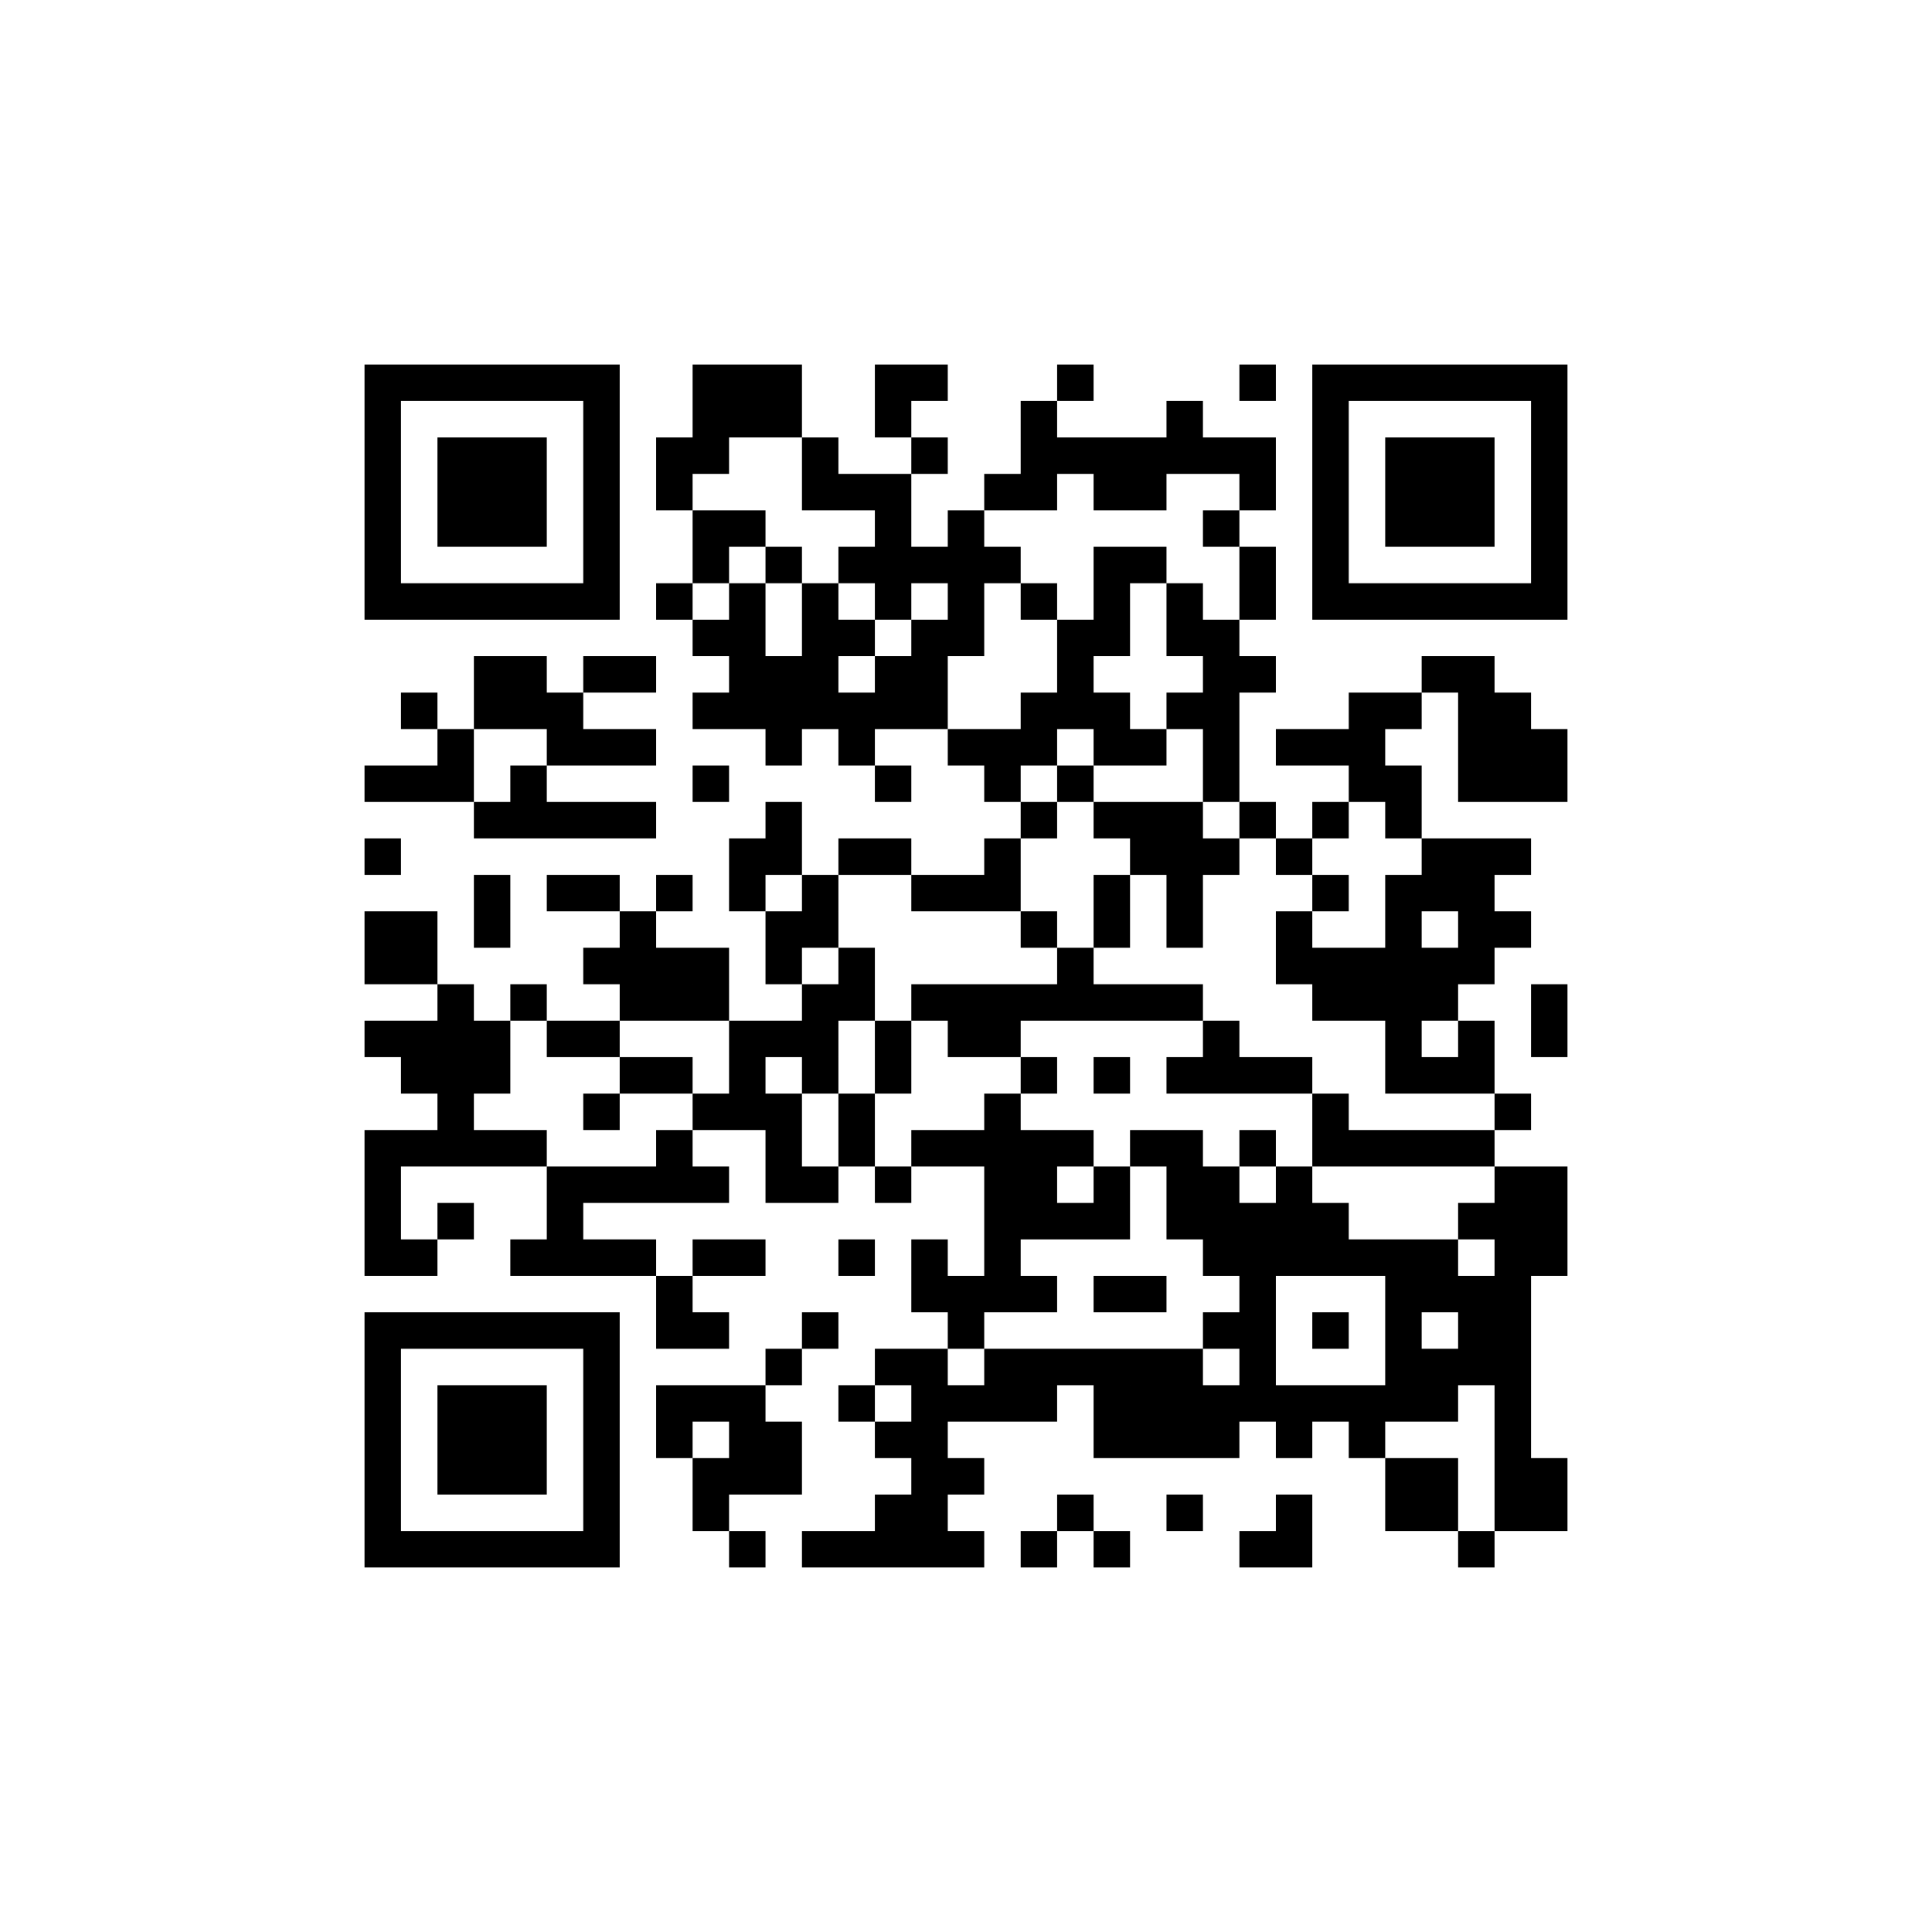 <svg xmlns="http://www.w3.org/2000/svg" width="53" height="53" viewBox="0 0 53 53"><rect width="53" height="53" fill="#ffffff"/><g transform="translate(10, 10)"><path d="       M 7 0 l 1 0 0 1 -1 0 Z M 8 0 l 1 0 0 1 -1 0 Z    M 12 0 l 1 0 0 1 -1 0 Z M 13 0 l 1 0 0 1 -1 0 Z   M 16 0 l 1 0 0 1 -1 0 Z M 17 0 l 1 0 0 1 -1 0 Z M 18 0 l 1 0 0 1 -1 0 Z  M 20 0 l 1 0 0 1 -1 0 Z M 21 0 l 1 0 0 1 -1 0 Z M 22 0 l 1 0 0 1 -1 0 Z M 23 0 l 1 0 0 1 -1 0 Z  M 25 0 l 1 0 0 1 -1 0 Z         M 1 1 l 1 0 0 1 -1 0 Z M 2 1 l 1 0 0 1 -1 0 Z M 3 1 l 1 0 0 1 -1 0 Z M 4 1 l 1 0 0 1 -1 0 Z M 5 1 l 1 0 0 1 -1 0 Z  M 7 1 l 1 0 0 1 -1 0 Z M 8 1 l 1 0 0 1 -1 0 Z    M 12 1 l 1 0 0 1 -1 0 Z M 13 1 l 1 0 0 1 -1 0 Z  M 15 1 l 1 0 0 1 -1 0 Z M 16 1 l 1 0 0 1 -1 0 Z M 17 1 l 1 0 0 1 -1 0 Z  M 19 1 l 1 0 0 1 -1 0 Z M 20 1 l 1 0 0 1 -1 0 Z M 21 1 l 1 0 0 1 -1 0 Z  M 23 1 l 1 0 0 1 -1 0 Z M 24 1 l 1 0 0 1 -1 0 Z M 25 1 l 1 0 0 1 -1 0 Z  M 27 1 l 1 0 0 1 -1 0 Z M 28 1 l 1 0 0 1 -1 0 Z M 29 1 l 1 0 0 1 -1 0 Z M 30 1 l 1 0 0 1 -1 0 Z M 31 1 l 1 0 0 1 -1 0 Z   M 1 2 l 1 0 0 1 -1 0 Z    M 5 2 l 1 0 0 1 -1 0 Z  M 7 2 l 1 0 0 1 -1 0 Z   M 10 2 l 1 0 0 1 -1 0 Z M 11 2 l 1 0 0 1 -1 0 Z  M 13 2 l 1 0 0 1 -1 0 Z M 14 2 l 1 0 0 1 -1 0 Z  M 16 2 l 1 0 0 1 -1 0 Z M 17 2 l 1 0 0 1 -1 0 Z        M 25 2 l 1 0 0 1 -1 0 Z  M 27 2 l 1 0 0 1 -1 0 Z    M 31 2 l 1 0 0 1 -1 0 Z   M 1 3 l 1 0 0 1 -1 0 Z    M 5 3 l 1 0 0 1 -1 0 Z  M 7 3 l 1 0 0 1 -1 0 Z  M 9 3 l 1 0 0 1 -1 0 Z M 10 3 l 1 0 0 1 -1 0 Z M 11 3 l 1 0 0 1 -1 0 Z    M 15 3 l 1 0 0 1 -1 0 Z M 16 3 l 1 0 0 1 -1 0 Z   M 19 3 l 1 0 0 1 -1 0 Z   M 22 3 l 1 0 0 1 -1 0 Z M 23 3 l 1 0 0 1 -1 0 Z  M 25 3 l 1 0 0 1 -1 0 Z  M 27 3 l 1 0 0 1 -1 0 Z    M 31 3 l 1 0 0 1 -1 0 Z   M 1 4 l 1 0 0 1 -1 0 Z    M 5 4 l 1 0 0 1 -1 0 Z  M 7 4 l 1 0 0 1 -1 0 Z M 8 4 l 1 0 0 1 -1 0 Z   M 11 4 l 1 0 0 1 -1 0 Z M 12 4 l 1 0 0 1 -1 0 Z M 13 4 l 1 0 0 1 -1 0 Z  M 15 4 l 1 0 0 1 -1 0 Z  M 17 4 l 1 0 0 1 -1 0 Z M 18 4 l 1 0 0 1 -1 0 Z M 19 4 l 1 0 0 1 -1 0 Z M 20 4 l 1 0 0 1 -1 0 Z M 21 4 l 1 0 0 1 -1 0 Z M 22 4 l 1 0 0 1 -1 0 Z  M 24 4 l 1 0 0 1 -1 0 Z M 25 4 l 1 0 0 1 -1 0 Z  M 27 4 l 1 0 0 1 -1 0 Z    M 31 4 l 1 0 0 1 -1 0 Z   M 1 5 l 1 0 0 1 -1 0 Z M 2 5 l 1 0 0 1 -1 0 Z M 3 5 l 1 0 0 1 -1 0 Z M 4 5 l 1 0 0 1 -1 0 Z M 5 5 l 1 0 0 1 -1 0 Z  M 7 5 l 1 0 0 1 -1 0 Z M 8 5 l 1 0 0 1 -1 0 Z  M 10 5 l 1 0 0 1 -1 0 Z  M 12 5 l 1 0 0 1 -1 0 Z      M 18 5 l 1 0 0 1 -1 0 Z M 19 5 l 1 0 0 1 -1 0 Z   M 22 5 l 1 0 0 1 -1 0 Z M 23 5 l 1 0 0 1 -1 0 Z  M 25 5 l 1 0 0 1 -1 0 Z  M 27 5 l 1 0 0 1 -1 0 Z M 28 5 l 1 0 0 1 -1 0 Z M 29 5 l 1 0 0 1 -1 0 Z M 30 5 l 1 0 0 1 -1 0 Z M 31 5 l 1 0 0 1 -1 0 Z         M 7 6 l 1 0 0 1 -1 0 Z  M 9 6 l 1 0 0 1 -1 0 Z  M 11 6 l 1 0 0 1 -1 0 Z  M 13 6 l 1 0 0 1 -1 0 Z  M 15 6 l 1 0 0 1 -1 0 Z  M 17 6 l 1 0 0 1 -1 0 Z  M 19 6 l 1 0 0 1 -1 0 Z  M 21 6 l 1 0 0 1 -1 0 Z  M 23 6 l 1 0 0 1 -1 0 Z  M 25 6 l 1 0 0 1 -1 0 Z        M 0 7 l 1 0 0 1 -1 0 Z M 1 7 l 1 0 0 1 -1 0 Z M 2 7 l 1 0 0 1 -1 0 Z M 3 7 l 1 0 0 1 -1 0 Z M 4 7 l 1 0 0 1 -1 0 Z M 5 7 l 1 0 0 1 -1 0 Z M 6 7 l 1 0 0 1 -1 0 Z M 7 7 l 1 0 0 1 -1 0 Z M 8 7 l 1 0 0 1 -1 0 Z   M 11 7 l 1 0 0 1 -1 0 Z   M 14 7 l 1 0 0 1 -1 0 Z   M 17 7 l 1 0 0 1 -1 0 Z M 18 7 l 1 0 0 1 -1 0 Z   M 21 7 l 1 0 0 1 -1 0 Z   M 24 7 l 1 0 0 1 -1 0 Z M 25 7 l 1 0 0 1 -1 0 Z M 26 7 l 1 0 0 1 -1 0 Z M 27 7 l 1 0 0 1 -1 0 Z M 28 7 l 1 0 0 1 -1 0 Z M 29 7 l 1 0 0 1 -1 0 Z M 30 7 l 1 0 0 1 -1 0 Z M 31 7 l 1 0 0 1 -1 0 Z M 32 7 l 1 0 0 1 -1 0 Z M 0 8 l 1 0 0 1 -1 0 Z M 1 8 l 1 0 0 1 -1 0 Z M 2 8 l 1 0 0 1 -1 0 Z   M 5 8 l 1 0 0 1 -1 0 Z   M 8 8 l 1 0 0 1 -1 0 Z M 9 8 l 1 0 0 1 -1 0 Z    M 13 8 l 1 0 0 1 -1 0 Z   M 16 8 l 1 0 0 1 -1 0 Z M 17 8 l 1 0 0 1 -1 0 Z M 18 8 l 1 0 0 1 -1 0 Z  M 20 8 l 1 0 0 1 -1 0 Z M 21 8 l 1 0 0 1 -1 0 Z M 22 8 l 1 0 0 1 -1 0 Z   M 25 8 l 1 0 0 1 -1 0 Z M 26 8 l 1 0 0 1 -1 0 Z M 27 8 l 1 0 0 1 -1 0 Z M 28 8 l 1 0 0 1 -1 0 Z   M 31 8 l 1 0 0 1 -1 0 Z M 32 8 l 1 0 0 1 -1 0 Z M 0 9 l 1 0 0 1 -1 0 Z  M 2 9 l 1 0 0 1 -1 0 Z    M 6 9 l 1 0 0 1 -1 0 Z M 7 9 l 1 0 0 1 -1 0 Z M 8 9 l 1 0 0 1 -1 0 Z        M 16 9 l 1 0 0 1 -1 0 Z M 17 9 l 1 0 0 1 -1 0 Z    M 21 9 l 1 0 0 1 -1 0 Z   M 24 9 l 1 0 0 1 -1 0 Z M 25 9 l 1 0 0 1 -1 0 Z M 26 9 l 1 0 0 1 -1 0 Z   M 29 9 l 1 0 0 1 -1 0 Z   M 32 9 l 1 0 0 1 -1 0 Z M 0 10 l 1 0 0 1 -1 0 Z M 1 10 l 1 0 0 1 -1 0 Z  M 3 10 l 1 0 0 1 -1 0 Z M 4 10 l 1 0 0 1 -1 0 Z    M 8 10 l 1 0 0 1 -1 0 Z M 9 10 l 1 0 0 1 -1 0 Z M 10 10 l 1 0 0 1 -1 0 Z  M 12 10 l 1 0 0 1 -1 0 Z  M 14 10 l 1 0 0 1 -1 0 Z M 15 10 l 1 0 0 1 -1 0 Z    M 19 10 l 1 0 0 1 -1 0 Z   M 22 10 l 1 0 0 1 -1 0 Z  M 24 10 l 1 0 0 1 -1 0 Z    M 28 10 l 1 0 0 1 -1 0 Z M 29 10 l 1 0 0 1 -1 0 Z       M 3 11 l 1 0 0 1 -1 0 Z  M 5 11 l 1 0 0 1 -1 0 Z M 6 11 l 1 0 0 1 -1 0 Z M 7 11 l 1 0 0 1 -1 0 Z M 8 11 l 1 0 0 1 -1 0 Z  M 10 11 l 1 0 0 1 -1 0 Z M 11 11 l 1 0 0 1 -1 0 Z M 12 11 l 1 0 0 1 -1 0 Z M 13 11 l 1 0 0 1 -1 0 Z  M 15 11 l 1 0 0 1 -1 0 Z M 16 11 l 1 0 0 1 -1 0 Z  M 18 11 l 1 0 0 1 -1 0 Z  M 20 11 l 1 0 0 1 -1 0 Z M 21 11 l 1 0 0 1 -1 0 Z M 22 11 l 1 0 0 1 -1 0 Z  M 24 11 l 1 0 0 1 -1 0 Z M 25 11 l 1 0 0 1 -1 0 Z M 26 11 l 1 0 0 1 -1 0 Z   M 29 11 l 1 0 0 1 -1 0 Z    M 0 12 l 1 0 0 1 -1 0 Z M 1 12 l 1 0 0 1 -1 0 Z M 2 12 l 1 0 0 1 -1 0 Z      M 8 12 l 1 0 0 1 -1 0 Z M 9 12 l 1 0 0 1 -1 0 Z M 10 12 l 1 0 0 1 -1 0 Z  M 12 12 l 1 0 0 1 -1 0 Z M 13 12 l 1 0 0 1 -1 0 Z M 14 12 l 1 0 0 1 -1 0 Z M 15 12 l 1 0 0 1 -1 0 Z M 16 12 l 1 0 0 1 -1 0 Z M 17 12 l 1 0 0 1 -1 0 Z  M 19 12 l 1 0 0 1 -1 0 Z    M 23 12 l 1 0 0 1 -1 0 Z  M 25 12 l 1 0 0 1 -1 0 Z  M 27 12 l 1 0 0 1 -1 0 Z  M 29 12 l 1 0 0 1 -1 0 Z M 30 12 l 1 0 0 1 -1 0 Z M 31 12 l 1 0 0 1 -1 0 Z M 32 12 l 1 0 0 1 -1 0 Z  M 1 13 l 1 0 0 1 -1 0 Z M 2 13 l 1 0 0 1 -1 0 Z M 3 13 l 1 0 0 1 -1 0 Z M 4 13 l 1 0 0 1 -1 0 Z M 5 13 l 1 0 0 1 -1 0 Z M 6 13 l 1 0 0 1 -1 0 Z M 7 13 l 1 0 0 1 -1 0 Z M 8 13 l 1 0 0 1 -1 0 Z M 9 13 l 1 0 0 1 -1 0 Z   M 12 13 l 1 0 0 1 -1 0 Z   M 15 13 l 1 0 0 1 -1 0 Z M 16 13 l 1 0 0 1 -1 0 Z  M 18 13 l 1 0 0 1 -1 0 Z M 19 13 l 1 0 0 1 -1 0 Z M 20 13 l 1 0 0 1 -1 0 Z    M 24 13 l 1 0 0 1 -1 0 Z  M 26 13 l 1 0 0 1 -1 0 Z M 27 13 l 1 0 0 1 -1 0 Z M 28 13 l 1 0 0 1 -1 0 Z    M 32 13 l 1 0 0 1 -1 0 Z M 0 14 l 1 0 0 1 -1 0 Z M 1 14 l 1 0 0 1 -1 0 Z M 2 14 l 1 0 0 1 -1 0 Z  M 4 14 l 1 0 0 1 -1 0 Z   M 7 14 l 1 0 0 1 -1 0 Z  M 9 14 l 1 0 0 1 -1 0 Z  M 11 14 l 1 0 0 1 -1 0 Z  M 13 14 l 1 0 0 1 -1 0 Z M 14 14 l 1 0 0 1 -1 0 Z    M 18 14 l 1 0 0 1 -1 0 Z M 19 14 l 1 0 0 1 -1 0 Z  M 21 14 l 1 0 0 1 -1 0 Z  M 23 14 l 1 0 0 1 -1 0 Z M 24 14 l 1 0 0 1 -1 0 Z M 25 14 l 1 0 0 1 -1 0 Z  M 27 14 l 1 0 0 1 -1 0 Z    M 31 14 l 1 0 0 1 -1 0 Z M 32 14 l 1 0 0 1 -1 0 Z   M 2 15 l 1 0 0 1 -1 0 Z  M 4 15 l 1 0 0 1 -1 0 Z M 5 15 l 1 0 0 1 -1 0 Z M 6 15 l 1 0 0 1 -1 0 Z  M 8 15 l 1 0 0 1 -1 0 Z M 9 15 l 1 0 0 1 -1 0 Z M 10 15 l 1 0 0 1 -1 0 Z   M 13 15 l 1 0 0 1 -1 0 Z M 14 15 l 1 0 0 1 -1 0 Z M 15 15 l 1 0 0 1 -1 0 Z M 16 15 l 1 0 0 1 -1 0 Z M 17 15 l 1 0 0 1 -1 0 Z  M 19 15 l 1 0 0 1 -1 0 Z  M 21 15 l 1 0 0 1 -1 0 Z  M 23 15 l 1 0 0 1 -1 0 Z M 24 15 l 1 0 0 1 -1 0 Z  M 26 15 l 1 0 0 1 -1 0 Z M 27 15 l 1 0 0 1 -1 0 Z  M 29 15 l 1 0 0 1 -1 0 Z   M 32 15 l 1 0 0 1 -1 0 Z   M 2 16 l 1 0 0 1 -1 0 Z M 3 16 l 1 0 0 1 -1 0 Z M 4 16 l 1 0 0 1 -1 0 Z M 5 16 l 1 0 0 1 -1 0 Z     M 10 16 l 1 0 0 1 -1 0 Z  M 12 16 l 1 0 0 1 -1 0 Z  M 14 16 l 1 0 0 1 -1 0 Z M 15 16 l 1 0 0 1 -1 0 Z M 16 16 l 1 0 0 1 -1 0 Z M 17 16 l 1 0 0 1 -1 0 Z M 18 16 l 1 0 0 1 -1 0 Z  M 20 16 l 1 0 0 1 -1 0 Z M 21 16 l 1 0 0 1 -1 0 Z M 22 16 l 1 0 0 1 -1 0 Z M 23 16 l 1 0 0 1 -1 0 Z M 24 16 l 1 0 0 1 -1 0 Z       M 31 16 l 1 0 0 1 -1 0 Z M 32 16 l 1 0 0 1 -1 0 Z M 0 17 l 1 0 0 1 -1 0 Z M 1 17 l 1 0 0 1 -1 0 Z  M 3 17 l 1 0 0 1 -1 0 Z  M 5 17 l 1 0 0 1 -1 0 Z M 6 17 l 1 0 0 1 -1 0 Z    M 10 17 l 1 0 0 1 -1 0 Z M 11 17 l 1 0 0 1 -1 0 Z   M 14 17 l 1 0 0 1 -1 0 Z         M 23 17 l 1 0 0 1 -1 0 Z M 24 17 l 1 0 0 1 -1 0 Z M 25 17 l 1 0 0 1 -1 0 Z     M 30 17 l 1 0 0 1 -1 0 Z M 31 17 l 1 0 0 1 -1 0 Z      M 4 18 l 1 0 0 1 -1 0 Z   M 7 18 l 1 0 0 1 -1 0 Z M 8 18 l 1 0 0 1 -1 0 Z M 9 18 l 1 0 0 1 -1 0 Z    M 13 18 l 1 0 0 1 -1 0 Z  M 15 18 l 1 0 0 1 -1 0 Z   M 18 18 l 1 0 0 1 -1 0 Z M 19 18 l 1 0 0 1 -1 0 Z M 20 18 l 1 0 0 1 -1 0 Z M 21 18 l 1 0 0 1 -1 0 Z M 22 18 l 1 0 0 1 -1 0 Z  M 24 18 l 1 0 0 1 -1 0 Z M 25 18 l 1 0 0 1 -1 0 Z M 26 18 l 1 0 0 1 -1 0 Z M 27 18 l 1 0 0 1 -1 0 Z  M 29 18 l 1 0 0 1 -1 0 Z  M 31 18 l 1 0 0 1 -1 0 Z  M 0 19 l 1 0 0 1 -1 0 Z    M 4 19 l 1 0 0 1 -1 0 Z M 5 19 l 1 0 0 1 -1 0 Z M 6 19 l 1 0 0 1 -1 0 Z   M 9 19 l 1 0 0 1 -1 0 Z  M 11 19 l 1 0 0 1 -1 0 Z  M 13 19 l 1 0 0 1 -1 0 Z  M 15 19 l 1 0 0 1 -1 0 Z M 16 19 l 1 0 0 1 -1 0 Z M 17 19 l 1 0 0 1 -1 0 Z  M 19 19 l 1 0 0 1 -1 0 Z  M 21 19 l 1 0 0 1 -1 0 Z     M 26 19 l 1 0 0 1 -1 0 Z M 27 19 l 1 0 0 1 -1 0 Z    M 31 19 l 1 0 0 1 -1 0 Z M 32 19 l 1 0 0 1 -1 0 Z M 0 20 l 1 0 0 1 -1 0 Z M 1 20 l 1 0 0 1 -1 0 Z  M 3 20 l 1 0 0 1 -1 0 Z M 4 20 l 1 0 0 1 -1 0 Z M 5 20 l 1 0 0 1 -1 0 Z  M 7 20 l 1 0 0 1 -1 0 Z M 8 20 l 1 0 0 1 -1 0 Z    M 12 20 l 1 0 0 1 -1 0 Z  M 14 20 l 1 0 0 1 -1 0 Z M 15 20 l 1 0 0 1 -1 0 Z M 16 20 l 1 0 0 1 -1 0 Z  M 18 20 l 1 0 0 1 -1 0 Z M 19 20 l 1 0 0 1 -1 0 Z M 20 20 l 1 0 0 1 -1 0 Z M 21 20 l 1 0 0 1 -1 0 Z M 22 20 l 1 0 0 1 -1 0 Z M 23 20 l 1 0 0 1 -1 0 Z M 24 20 l 1 0 0 1 -1 0 Z M 25 20 l 1 0 0 1 -1 0 Z  M 27 20 l 1 0 0 1 -1 0 Z M 28 20 l 1 0 0 1 -1 0 Z M 29 20 l 1 0 0 1 -1 0 Z M 30 20 l 1 0 0 1 -1 0 Z  M 32 20 l 1 0 0 1 -1 0 Z      M 5 21 l 1 0 0 1 -1 0 Z M 6 21 l 1 0 0 1 -1 0 Z M 7 21 l 1 0 0 1 -1 0 Z  M 9 21 l 1 0 0 1 -1 0 Z M 10 21 l 1 0 0 1 -1 0 Z  M 12 21 l 1 0 0 1 -1 0 Z  M 14 21 l 1 0 0 1 -1 0 Z      M 20 21 l 1 0 0 1 -1 0 Z   M 23 21 l 1 0 0 1 -1 0 Z  M 25 21 l 1 0 0 1 -1 0 Z      M 31 21 l 1 0 0 1 -1 0 Z M 32 21 l 1 0 0 1 -1 0 Z  M 1 22 l 1 0 0 1 -1 0 Z M 2 22 l 1 0 0 1 -1 0 Z M 3 22 l 1 0 0 1 -1 0 Z M 4 22 l 1 0 0 1 -1 0 Z      M 10 22 l 1 0 0 1 -1 0 Z   M 13 22 l 1 0 0 1 -1 0 Z  M 15 22 l 1 0 0 1 -1 0 Z M 16 22 l 1 0 0 1 -1 0 Z   M 19 22 l 1 0 0 1 -1 0 Z  M 21 22 l 1 0 0 1 -1 0 Z   M 24 22 l 1 0 0 1 -1 0 Z  M 26 22 l 1 0 0 1 -1 0 Z M 27 22 l 1 0 0 1 -1 0 Z M 28 22 l 1 0 0 1 -1 0 Z M 29 22 l 1 0 0 1 -1 0 Z M 30 22 l 1 0 0 1 -1 0 Z    M 1 23 l 1 0 0 1 -1 0 Z  M 3 23 l 1 0 0 1 -1 0 Z M 4 23 l 1 0 0 1 -1 0 Z  M 6 23 l 1 0 0 1 -1 0 Z M 7 23 l 1 0 0 1 -1 0 Z M 8 23 l 1 0 0 1 -1 0 Z M 9 23 l 1 0 0 1 -1 0 Z M 10 23 l 1 0 0 1 -1 0 Z M 11 23 l 1 0 0 1 -1 0 Z M 12 23 l 1 0 0 1 -1 0 Z M 13 23 l 1 0 0 1 -1 0 Z M 14 23 l 1 0 0 1 -1 0 Z M 15 23 l 1 0 0 1 -1 0 Z M 16 23 l 1 0 0 1 -1 0 Z     M 21 23 l 1 0 0 1 -1 0 Z      M 27 23 l 1 0 0 1 -1 0 Z M 28 23 l 1 0 0 1 -1 0 Z M 29 23 l 1 0 0 1 -1 0 Z      M 2 24 l 1 0 0 1 -1 0 Z M 3 24 l 1 0 0 1 -1 0 Z     M 8 24 l 1 0 0 1 -1 0 Z   M 11 24 l 1 0 0 1 -1 0 Z M 12 24 l 1 0 0 1 -1 0 Z  M 14 24 l 1 0 0 1 -1 0 Z  M 16 24 l 1 0 0 1 -1 0 Z  M 18 24 l 1 0 0 1 -1 0 Z M 19 24 l 1 0 0 1 -1 0 Z M 20 24 l 1 0 0 1 -1 0 Z M 21 24 l 1 0 0 1 -1 0 Z M 22 24 l 1 0 0 1 -1 0 Z        M 30 24 l 1 0 0 1 -1 0 Z   M 0 25 l 1 0 0 1 -1 0 Z M 1 25 l 1 0 0 1 -1 0 Z M 2 25 l 1 0 0 1 -1 0 Z M 3 25 l 1 0 0 1 -1 0 Z M 4 25 l 1 0 0 1 -1 0 Z M 5 25 l 1 0 0 1 -1 0 Z M 6 25 l 1 0 0 1 -1 0 Z M 7 25 l 1 0 0 1 -1 0 Z  M 9 25 l 1 0 0 1 -1 0 Z M 10 25 l 1 0 0 1 -1 0 Z M 11 25 l 1 0 0 1 -1 0 Z M 12 25 l 1 0 0 1 -1 0 Z M 13 25 l 1 0 0 1 -1 0 Z M 14 25 l 1 0 0 1 -1 0 Z     M 19 25 l 1 0 0 1 -1 0 Z   M 22 25 l 1 0 0 1 -1 0 Z M 23 25 l 1 0 0 1 -1 0 Z  M 25 25 l 1 0 0 1 -1 0 Z M 26 25 l 1 0 0 1 -1 0 Z M 27 25 l 1 0 0 1 -1 0 Z     M 32 25 l 1 0 0 1 -1 0 Z        M 7 26 l 1 0 0 1 -1 0 Z   M 10 26 l 1 0 0 1 -1 0 Z M 11 26 l 1 0 0 1 -1 0 Z  M 13 26 l 1 0 0 1 -1 0 Z M 14 26 l 1 0 0 1 -1 0 Z M 15 26 l 1 0 0 1 -1 0 Z  M 17 26 l 1 0 0 1 -1 0 Z M 18 26 l 1 0 0 1 -1 0 Z M 19 26 l 1 0 0 1 -1 0 Z M 20 26 l 1 0 0 1 -1 0 Z M 21 26 l 1 0 0 1 -1 0 Z M 22 26 l 1 0 0 1 -1 0 Z   M 25 26 l 1 0 0 1 -1 0 Z  M 27 26 l 1 0 0 1 -1 0 Z  M 29 26 l 1 0 0 1 -1 0 Z   M 32 26 l 1 0 0 1 -1 0 Z  M 1 27 l 1 0 0 1 -1 0 Z M 2 27 l 1 0 0 1 -1 0 Z M 3 27 l 1 0 0 1 -1 0 Z M 4 27 l 1 0 0 1 -1 0 Z M 5 27 l 1 0 0 1 -1 0 Z  M 7 27 l 1 0 0 1 -1 0 Z M 8 27 l 1 0 0 1 -1 0 Z M 9 27 l 1 0 0 1 -1 0 Z M 10 27 l 1 0 0 1 -1 0 Z  M 12 27 l 1 0 0 1 -1 0 Z M 13 27 l 1 0 0 1 -1 0 Z   M 16 27 l 1 0 0 1 -1 0 Z       M 23 27 l 1 0 0 1 -1 0 Z  M 25 27 l 1 0 0 1 -1 0 Z M 26 27 l 1 0 0 1 -1 0 Z M 27 27 l 1 0 0 1 -1 0 Z     M 32 27 l 1 0 0 1 -1 0 Z  M 1 28 l 1 0 0 1 -1 0 Z    M 5 28 l 1 0 0 1 -1 0 Z  M 7 28 l 1 0 0 1 -1 0 Z    M 11 28 l 1 0 0 1 -1 0 Z M 12 28 l 1 0 0 1 -1 0 Z  M 14 28 l 1 0 0 1 -1 0 Z     M 19 28 l 1 0 0 1 -1 0 Z           M 30 28 l 1 0 0 1 -1 0 Z  M 32 28 l 1 0 0 1 -1 0 Z  M 1 29 l 1 0 0 1 -1 0 Z    M 5 29 l 1 0 0 1 -1 0 Z  M 7 29 l 1 0 0 1 -1 0 Z  M 9 29 l 1 0 0 1 -1 0 Z   M 12 29 l 1 0 0 1 -1 0 Z M 13 29 l 1 0 0 1 -1 0 Z   M 16 29 l 1 0 0 1 -1 0 Z M 17 29 l 1 0 0 1 -1 0 Z M 18 29 l 1 0 0 1 -1 0 Z M 19 29 l 1 0 0 1 -1 0 Z     M 24 29 l 1 0 0 1 -1 0 Z  M 26 29 l 1 0 0 1 -1 0 Z  M 28 29 l 1 0 0 1 -1 0 Z M 29 29 l 1 0 0 1 -1 0 Z M 30 29 l 1 0 0 1 -1 0 Z  M 32 29 l 1 0 0 1 -1 0 Z  M 1 30 l 1 0 0 1 -1 0 Z    M 5 30 l 1 0 0 1 -1 0 Z  M 7 30 l 1 0 0 1 -1 0 Z M 8 30 l 1 0 0 1 -1 0 Z    M 12 30 l 1 0 0 1 -1 0 Z M 13 30 l 1 0 0 1 -1 0 Z M 14 30 l 1 0 0 1 -1 0 Z   M 17 30 l 1 0 0 1 -1 0 Z M 18 30 l 1 0 0 1 -1 0 Z M 19 30 l 1 0 0 1 -1 0 Z M 20 30 l 1 0 0 1 -1 0 Z M 21 30 l 1 0 0 1 -1 0 Z M 22 30 l 1 0 0 1 -1 0 Z M 23 30 l 1 0 0 1 -1 0 Z M 24 30 l 1 0 0 1 -1 0 Z M 25 30 l 1 0 0 1 -1 0 Z M 26 30 l 1 0 0 1 -1 0 Z M 27 30 l 1 0 0 1 -1 0 Z   M 30 30 l 1 0 0 1 -1 0 Z    M 1 31 l 1 0 0 1 -1 0 Z M 2 31 l 1 0 0 1 -1 0 Z M 3 31 l 1 0 0 1 -1 0 Z M 4 31 l 1 0 0 1 -1 0 Z M 5 31 l 1 0 0 1 -1 0 Z  M 7 31 l 1 0 0 1 -1 0 Z M 8 31 l 1 0 0 1 -1 0 Z  M 10 31 l 1 0 0 1 -1 0 Z M 11 31 l 1 0 0 1 -1 0 Z M 12 31 l 1 0 0 1 -1 0 Z M 13 31 l 1 0 0 1 -1 0 Z   M 16 31 l 1 0 0 1 -1 0 Z M 17 31 l 1 0 0 1 -1 0 Z M 18 31 l 1 0 0 1 -1 0 Z  M 20 31 l 1 0 0 1 -1 0 Z M 21 31 l 1 0 0 1 -1 0 Z  M 23 31 l 1 0 0 1 -1 0 Z M 24 31 l 1 0 0 1 -1 0 Z  M 26 31 l 1 0 0 1 -1 0 Z M 27 31 l 1 0 0 1 -1 0 Z   M 30 31 l 1 0 0 1 -1 0 Z          M 7 32 l 1 0 0 1 -1 0 Z M 8 32 l 1 0 0 1 -1 0 Z M 9 32 l 1 0 0 1 -1 0 Z  M 11 32 l 1 0 0 1 -1 0 Z      M 17 32 l 1 0 0 1 -1 0 Z  M 19 32 l 1 0 0 1 -1 0 Z  M 21 32 l 1 0 0 1 -1 0 Z M 22 32 l 1 0 0 1 -1 0 Z M 23 32 l 1 0 0 1 -1 0 Z   M 26 32 l 1 0 0 1 -1 0 Z M 27 32 l 1 0 0 1 -1 0 Z M 28 32 l 1 0 0 1 -1 0 Z M 29 32 l 1 0 0 1 -1 0 Z  M 31 32 l 1 0 0 1 -1 0 Z M 32 32 l 1 0 0 1 -1 0 Z" fill="#ffffff"/><path d="M 0 0 l 1 0 0 1 -1 0 Z M 1 0 l 1 0 0 1 -1 0 Z M 2 0 l 1 0 0 1 -1 0 Z M 3 0 l 1 0 0 1 -1 0 Z M 4 0 l 1 0 0 1 -1 0 Z M 5 0 l 1 0 0 1 -1 0 Z M 6 0 l 1 0 0 1 -1 0 Z   M 9 0 l 1 0 0 1 -1 0 Z M 10 0 l 1 0 0 1 -1 0 Z M 11 0 l 1 0 0 1 -1 0 Z   M 14 0 l 1 0 0 1 -1 0 Z M 15 0 l 1 0 0 1 -1 0 Z    M 19 0 l 1 0 0 1 -1 0 Z     M 24 0 l 1 0 0 1 -1 0 Z  M 26 0 l 1 0 0 1 -1 0 Z M 27 0 l 1 0 0 1 -1 0 Z M 28 0 l 1 0 0 1 -1 0 Z M 29 0 l 1 0 0 1 -1 0 Z M 30 0 l 1 0 0 1 -1 0 Z M 31 0 l 1 0 0 1 -1 0 Z M 32 0 l 1 0 0 1 -1 0 Z M 0 1 l 1 0 0 1 -1 0 Z      M 6 1 l 1 0 0 1 -1 0 Z   M 9 1 l 1 0 0 1 -1 0 Z M 10 1 l 1 0 0 1 -1 0 Z M 11 1 l 1 0 0 1 -1 0 Z   M 14 1 l 1 0 0 1 -1 0 Z    M 18 1 l 1 0 0 1 -1 0 Z    M 22 1 l 1 0 0 1 -1 0 Z    M 26 1 l 1 0 0 1 -1 0 Z      M 32 1 l 1 0 0 1 -1 0 Z M 0 2 l 1 0 0 1 -1 0 Z  M 2 2 l 1 0 0 1 -1 0 Z M 3 2 l 1 0 0 1 -1 0 Z M 4 2 l 1 0 0 1 -1 0 Z  M 6 2 l 1 0 0 1 -1 0 Z  M 8 2 l 1 0 0 1 -1 0 Z M 9 2 l 1 0 0 1 -1 0 Z   M 12 2 l 1 0 0 1 -1 0 Z   M 15 2 l 1 0 0 1 -1 0 Z   M 18 2 l 1 0 0 1 -1 0 Z M 19 2 l 1 0 0 1 -1 0 Z M 20 2 l 1 0 0 1 -1 0 Z M 21 2 l 1 0 0 1 -1 0 Z M 22 2 l 1 0 0 1 -1 0 Z M 23 2 l 1 0 0 1 -1 0 Z M 24 2 l 1 0 0 1 -1 0 Z  M 26 2 l 1 0 0 1 -1 0 Z  M 28 2 l 1 0 0 1 -1 0 Z M 29 2 l 1 0 0 1 -1 0 Z M 30 2 l 1 0 0 1 -1 0 Z  M 32 2 l 1 0 0 1 -1 0 Z M 0 3 l 1 0 0 1 -1 0 Z  M 2 3 l 1 0 0 1 -1 0 Z M 3 3 l 1 0 0 1 -1 0 Z M 4 3 l 1 0 0 1 -1 0 Z  M 6 3 l 1 0 0 1 -1 0 Z  M 8 3 l 1 0 0 1 -1 0 Z    M 12 3 l 1 0 0 1 -1 0 Z M 13 3 l 1 0 0 1 -1 0 Z M 14 3 l 1 0 0 1 -1 0 Z   M 17 3 l 1 0 0 1 -1 0 Z M 18 3 l 1 0 0 1 -1 0 Z  M 20 3 l 1 0 0 1 -1 0 Z M 21 3 l 1 0 0 1 -1 0 Z   M 24 3 l 1 0 0 1 -1 0 Z  M 26 3 l 1 0 0 1 -1 0 Z  M 28 3 l 1 0 0 1 -1 0 Z M 29 3 l 1 0 0 1 -1 0 Z M 30 3 l 1 0 0 1 -1 0 Z  M 32 3 l 1 0 0 1 -1 0 Z M 0 4 l 1 0 0 1 -1 0 Z  M 2 4 l 1 0 0 1 -1 0 Z M 3 4 l 1 0 0 1 -1 0 Z M 4 4 l 1 0 0 1 -1 0 Z  M 6 4 l 1 0 0 1 -1 0 Z   M 9 4 l 1 0 0 1 -1 0 Z M 10 4 l 1 0 0 1 -1 0 Z    M 14 4 l 1 0 0 1 -1 0 Z  M 16 4 l 1 0 0 1 -1 0 Z       M 23 4 l 1 0 0 1 -1 0 Z   M 26 4 l 1 0 0 1 -1 0 Z  M 28 4 l 1 0 0 1 -1 0 Z M 29 4 l 1 0 0 1 -1 0 Z M 30 4 l 1 0 0 1 -1 0 Z  M 32 4 l 1 0 0 1 -1 0 Z M 0 5 l 1 0 0 1 -1 0 Z      M 6 5 l 1 0 0 1 -1 0 Z   M 9 5 l 1 0 0 1 -1 0 Z  M 11 5 l 1 0 0 1 -1 0 Z  M 13 5 l 1 0 0 1 -1 0 Z M 14 5 l 1 0 0 1 -1 0 Z M 15 5 l 1 0 0 1 -1 0 Z M 16 5 l 1 0 0 1 -1 0 Z M 17 5 l 1 0 0 1 -1 0 Z   M 20 5 l 1 0 0 1 -1 0 Z M 21 5 l 1 0 0 1 -1 0 Z   M 24 5 l 1 0 0 1 -1 0 Z  M 26 5 l 1 0 0 1 -1 0 Z      M 32 5 l 1 0 0 1 -1 0 Z M 0 6 l 1 0 0 1 -1 0 Z M 1 6 l 1 0 0 1 -1 0 Z M 2 6 l 1 0 0 1 -1 0 Z M 3 6 l 1 0 0 1 -1 0 Z M 4 6 l 1 0 0 1 -1 0 Z M 5 6 l 1 0 0 1 -1 0 Z M 6 6 l 1 0 0 1 -1 0 Z  M 8 6 l 1 0 0 1 -1 0 Z  M 10 6 l 1 0 0 1 -1 0 Z  M 12 6 l 1 0 0 1 -1 0 Z  M 14 6 l 1 0 0 1 -1 0 Z  M 16 6 l 1 0 0 1 -1 0 Z  M 18 6 l 1 0 0 1 -1 0 Z  M 20 6 l 1 0 0 1 -1 0 Z  M 22 6 l 1 0 0 1 -1 0 Z  M 24 6 l 1 0 0 1 -1 0 Z  M 26 6 l 1 0 0 1 -1 0 Z M 27 6 l 1 0 0 1 -1 0 Z M 28 6 l 1 0 0 1 -1 0 Z M 29 6 l 1 0 0 1 -1 0 Z M 30 6 l 1 0 0 1 -1 0 Z M 31 6 l 1 0 0 1 -1 0 Z M 32 6 l 1 0 0 1 -1 0 Z          M 9 7 l 1 0 0 1 -1 0 Z M 10 7 l 1 0 0 1 -1 0 Z  M 12 7 l 1 0 0 1 -1 0 Z M 13 7 l 1 0 0 1 -1 0 Z  M 15 7 l 1 0 0 1 -1 0 Z M 16 7 l 1 0 0 1 -1 0 Z   M 19 7 l 1 0 0 1 -1 0 Z M 20 7 l 1 0 0 1 -1 0 Z  M 22 7 l 1 0 0 1 -1 0 Z M 23 7 l 1 0 0 1 -1 0 Z             M 3 8 l 1 0 0 1 -1 0 Z M 4 8 l 1 0 0 1 -1 0 Z  M 6 8 l 1 0 0 1 -1 0 Z M 7 8 l 1 0 0 1 -1 0 Z   M 10 8 l 1 0 0 1 -1 0 Z M 11 8 l 1 0 0 1 -1 0 Z M 12 8 l 1 0 0 1 -1 0 Z  M 14 8 l 1 0 0 1 -1 0 Z M 15 8 l 1 0 0 1 -1 0 Z    M 19 8 l 1 0 0 1 -1 0 Z    M 23 8 l 1 0 0 1 -1 0 Z M 24 8 l 1 0 0 1 -1 0 Z     M 29 8 l 1 0 0 1 -1 0 Z M 30 8 l 1 0 0 1 -1 0 Z    M 1 9 l 1 0 0 1 -1 0 Z  M 3 9 l 1 0 0 1 -1 0 Z M 4 9 l 1 0 0 1 -1 0 Z M 5 9 l 1 0 0 1 -1 0 Z    M 9 9 l 1 0 0 1 -1 0 Z M 10 9 l 1 0 0 1 -1 0 Z M 11 9 l 1 0 0 1 -1 0 Z M 12 9 l 1 0 0 1 -1 0 Z M 13 9 l 1 0 0 1 -1 0 Z M 14 9 l 1 0 0 1 -1 0 Z M 15 9 l 1 0 0 1 -1 0 Z   M 18 9 l 1 0 0 1 -1 0 Z M 19 9 l 1 0 0 1 -1 0 Z M 20 9 l 1 0 0 1 -1 0 Z  M 22 9 l 1 0 0 1 -1 0 Z M 23 9 l 1 0 0 1 -1 0 Z    M 27 9 l 1 0 0 1 -1 0 Z M 28 9 l 1 0 0 1 -1 0 Z  M 30 9 l 1 0 0 1 -1 0 Z M 31 9 l 1 0 0 1 -1 0 Z    M 2 10 l 1 0 0 1 -1 0 Z   M 5 10 l 1 0 0 1 -1 0 Z M 6 10 l 1 0 0 1 -1 0 Z M 7 10 l 1 0 0 1 -1 0 Z    M 11 10 l 1 0 0 1 -1 0 Z  M 13 10 l 1 0 0 1 -1 0 Z   M 16 10 l 1 0 0 1 -1 0 Z M 17 10 l 1 0 0 1 -1 0 Z M 18 10 l 1 0 0 1 -1 0 Z  M 20 10 l 1 0 0 1 -1 0 Z M 21 10 l 1 0 0 1 -1 0 Z  M 23 10 l 1 0 0 1 -1 0 Z  M 25 10 l 1 0 0 1 -1 0 Z M 26 10 l 1 0 0 1 -1 0 Z M 27 10 l 1 0 0 1 -1 0 Z   M 30 10 l 1 0 0 1 -1 0 Z M 31 10 l 1 0 0 1 -1 0 Z M 32 10 l 1 0 0 1 -1 0 Z M 0 11 l 1 0 0 1 -1 0 Z M 1 11 l 1 0 0 1 -1 0 Z M 2 11 l 1 0 0 1 -1 0 Z  M 4 11 l 1 0 0 1 -1 0 Z     M 9 11 l 1 0 0 1 -1 0 Z     M 14 11 l 1 0 0 1 -1 0 Z   M 17 11 l 1 0 0 1 -1 0 Z  M 19 11 l 1 0 0 1 -1 0 Z    M 23 11 l 1 0 0 1 -1 0 Z    M 27 11 l 1 0 0 1 -1 0 Z M 28 11 l 1 0 0 1 -1 0 Z  M 30 11 l 1 0 0 1 -1 0 Z M 31 11 l 1 0 0 1 -1 0 Z M 32 11 l 1 0 0 1 -1 0 Z    M 3 12 l 1 0 0 1 -1 0 Z M 4 12 l 1 0 0 1 -1 0 Z M 5 12 l 1 0 0 1 -1 0 Z M 6 12 l 1 0 0 1 -1 0 Z M 7 12 l 1 0 0 1 -1 0 Z    M 11 12 l 1 0 0 1 -1 0 Z       M 18 12 l 1 0 0 1 -1 0 Z  M 20 12 l 1 0 0 1 -1 0 Z M 21 12 l 1 0 0 1 -1 0 Z M 22 12 l 1 0 0 1 -1 0 Z  M 24 12 l 1 0 0 1 -1 0 Z  M 26 12 l 1 0 0 1 -1 0 Z  M 28 12 l 1 0 0 1 -1 0 Z     M 0 13 l 1 0 0 1 -1 0 Z          M 10 13 l 1 0 0 1 -1 0 Z M 11 13 l 1 0 0 1 -1 0 Z  M 13 13 l 1 0 0 1 -1 0 Z M 14 13 l 1 0 0 1 -1 0 Z   M 17 13 l 1 0 0 1 -1 0 Z    M 21 13 l 1 0 0 1 -1 0 Z M 22 13 l 1 0 0 1 -1 0 Z M 23 13 l 1 0 0 1 -1 0 Z  M 25 13 l 1 0 0 1 -1 0 Z    M 29 13 l 1 0 0 1 -1 0 Z M 30 13 l 1 0 0 1 -1 0 Z M 31 13 l 1 0 0 1 -1 0 Z     M 3 14 l 1 0 0 1 -1 0 Z  M 5 14 l 1 0 0 1 -1 0 Z M 6 14 l 1 0 0 1 -1 0 Z  M 8 14 l 1 0 0 1 -1 0 Z  M 10 14 l 1 0 0 1 -1 0 Z  M 12 14 l 1 0 0 1 -1 0 Z   M 15 14 l 1 0 0 1 -1 0 Z M 16 14 l 1 0 0 1 -1 0 Z M 17 14 l 1 0 0 1 -1 0 Z   M 20 14 l 1 0 0 1 -1 0 Z  M 22 14 l 1 0 0 1 -1 0 Z    M 26 14 l 1 0 0 1 -1 0 Z  M 28 14 l 1 0 0 1 -1 0 Z M 29 14 l 1 0 0 1 -1 0 Z M 30 14 l 1 0 0 1 -1 0 Z   M 0 15 l 1 0 0 1 -1 0 Z M 1 15 l 1 0 0 1 -1 0 Z  M 3 15 l 1 0 0 1 -1 0 Z    M 7 15 l 1 0 0 1 -1 0 Z    M 11 15 l 1 0 0 1 -1 0 Z M 12 15 l 1 0 0 1 -1 0 Z      M 18 15 l 1 0 0 1 -1 0 Z  M 20 15 l 1 0 0 1 -1 0 Z  M 22 15 l 1 0 0 1 -1 0 Z   M 25 15 l 1 0 0 1 -1 0 Z   M 28 15 l 1 0 0 1 -1 0 Z  M 30 15 l 1 0 0 1 -1 0 Z M 31 15 l 1 0 0 1 -1 0 Z  M 0 16 l 1 0 0 1 -1 0 Z M 1 16 l 1 0 0 1 -1 0 Z     M 6 16 l 1 0 0 1 -1 0 Z M 7 16 l 1 0 0 1 -1 0 Z M 8 16 l 1 0 0 1 -1 0 Z M 9 16 l 1 0 0 1 -1 0 Z  M 11 16 l 1 0 0 1 -1 0 Z  M 13 16 l 1 0 0 1 -1 0 Z      M 19 16 l 1 0 0 1 -1 0 Z      M 25 16 l 1 0 0 1 -1 0 Z M 26 16 l 1 0 0 1 -1 0 Z M 27 16 l 1 0 0 1 -1 0 Z M 28 16 l 1 0 0 1 -1 0 Z M 29 16 l 1 0 0 1 -1 0 Z M 30 16 l 1 0 0 1 -1 0 Z     M 2 17 l 1 0 0 1 -1 0 Z  M 4 17 l 1 0 0 1 -1 0 Z   M 7 17 l 1 0 0 1 -1 0 Z M 8 17 l 1 0 0 1 -1 0 Z M 9 17 l 1 0 0 1 -1 0 Z   M 12 17 l 1 0 0 1 -1 0 Z M 13 17 l 1 0 0 1 -1 0 Z  M 15 17 l 1 0 0 1 -1 0 Z M 16 17 l 1 0 0 1 -1 0 Z M 17 17 l 1 0 0 1 -1 0 Z M 18 17 l 1 0 0 1 -1 0 Z M 19 17 l 1 0 0 1 -1 0 Z M 20 17 l 1 0 0 1 -1 0 Z M 21 17 l 1 0 0 1 -1 0 Z M 22 17 l 1 0 0 1 -1 0 Z    M 26 17 l 1 0 0 1 -1 0 Z M 27 17 l 1 0 0 1 -1 0 Z M 28 17 l 1 0 0 1 -1 0 Z M 29 17 l 1 0 0 1 -1 0 Z   M 32 17 l 1 0 0 1 -1 0 Z M 0 18 l 1 0 0 1 -1 0 Z M 1 18 l 1 0 0 1 -1 0 Z M 2 18 l 1 0 0 1 -1 0 Z M 3 18 l 1 0 0 1 -1 0 Z  M 5 18 l 1 0 0 1 -1 0 Z M 6 18 l 1 0 0 1 -1 0 Z    M 10 18 l 1 0 0 1 -1 0 Z M 11 18 l 1 0 0 1 -1 0 Z M 12 18 l 1 0 0 1 -1 0 Z  M 14 18 l 1 0 0 1 -1 0 Z  M 16 18 l 1 0 0 1 -1 0 Z M 17 18 l 1 0 0 1 -1 0 Z      M 23 18 l 1 0 0 1 -1 0 Z     M 28 18 l 1 0 0 1 -1 0 Z  M 30 18 l 1 0 0 1 -1 0 Z  M 32 18 l 1 0 0 1 -1 0 Z  M 1 19 l 1 0 0 1 -1 0 Z M 2 19 l 1 0 0 1 -1 0 Z M 3 19 l 1 0 0 1 -1 0 Z    M 7 19 l 1 0 0 1 -1 0 Z M 8 19 l 1 0 0 1 -1 0 Z  M 10 19 l 1 0 0 1 -1 0 Z  M 12 19 l 1 0 0 1 -1 0 Z  M 14 19 l 1 0 0 1 -1 0 Z    M 18 19 l 1 0 0 1 -1 0 Z  M 20 19 l 1 0 0 1 -1 0 Z  M 22 19 l 1 0 0 1 -1 0 Z M 23 19 l 1 0 0 1 -1 0 Z M 24 19 l 1 0 0 1 -1 0 Z M 25 19 l 1 0 0 1 -1 0 Z   M 28 19 l 1 0 0 1 -1 0 Z M 29 19 l 1 0 0 1 -1 0 Z M 30 19 l 1 0 0 1 -1 0 Z     M 2 20 l 1 0 0 1 -1 0 Z    M 6 20 l 1 0 0 1 -1 0 Z   M 9 20 l 1 0 0 1 -1 0 Z M 10 20 l 1 0 0 1 -1 0 Z M 11 20 l 1 0 0 1 -1 0 Z  M 13 20 l 1 0 0 1 -1 0 Z    M 17 20 l 1 0 0 1 -1 0 Z         M 26 20 l 1 0 0 1 -1 0 Z     M 31 20 l 1 0 0 1 -1 0 Z  M 0 21 l 1 0 0 1 -1 0 Z M 1 21 l 1 0 0 1 -1 0 Z M 2 21 l 1 0 0 1 -1 0 Z M 3 21 l 1 0 0 1 -1 0 Z M 4 21 l 1 0 0 1 -1 0 Z    M 8 21 l 1 0 0 1 -1 0 Z   M 11 21 l 1 0 0 1 -1 0 Z  M 13 21 l 1 0 0 1 -1 0 Z  M 15 21 l 1 0 0 1 -1 0 Z M 16 21 l 1 0 0 1 -1 0 Z M 17 21 l 1 0 0 1 -1 0 Z M 18 21 l 1 0 0 1 -1 0 Z M 19 21 l 1 0 0 1 -1 0 Z  M 21 21 l 1 0 0 1 -1 0 Z M 22 21 l 1 0 0 1 -1 0 Z  M 24 21 l 1 0 0 1 -1 0 Z  M 26 21 l 1 0 0 1 -1 0 Z M 27 21 l 1 0 0 1 -1 0 Z M 28 21 l 1 0 0 1 -1 0 Z M 29 21 l 1 0 0 1 -1 0 Z M 30 21 l 1 0 0 1 -1 0 Z   M 0 22 l 1 0 0 1 -1 0 Z     M 5 22 l 1 0 0 1 -1 0 Z M 6 22 l 1 0 0 1 -1 0 Z M 7 22 l 1 0 0 1 -1 0 Z M 8 22 l 1 0 0 1 -1 0 Z M 9 22 l 1 0 0 1 -1 0 Z  M 11 22 l 1 0 0 1 -1 0 Z M 12 22 l 1 0 0 1 -1 0 Z  M 14 22 l 1 0 0 1 -1 0 Z   M 17 22 l 1 0 0 1 -1 0 Z M 18 22 l 1 0 0 1 -1 0 Z  M 20 22 l 1 0 0 1 -1 0 Z  M 22 22 l 1 0 0 1 -1 0 Z M 23 22 l 1 0 0 1 -1 0 Z  M 25 22 l 1 0 0 1 -1 0 Z      M 31 22 l 1 0 0 1 -1 0 Z M 32 22 l 1 0 0 1 -1 0 Z M 0 23 l 1 0 0 1 -1 0 Z  M 2 23 l 1 0 0 1 -1 0 Z   M 5 23 l 1 0 0 1 -1 0 Z            M 17 23 l 1 0 0 1 -1 0 Z M 18 23 l 1 0 0 1 -1 0 Z M 19 23 l 1 0 0 1 -1 0 Z M 20 23 l 1 0 0 1 -1 0 Z  M 22 23 l 1 0 0 1 -1 0 Z M 23 23 l 1 0 0 1 -1 0 Z M 24 23 l 1 0 0 1 -1 0 Z M 25 23 l 1 0 0 1 -1 0 Z M 26 23 l 1 0 0 1 -1 0 Z    M 30 23 l 1 0 0 1 -1 0 Z M 31 23 l 1 0 0 1 -1 0 Z M 32 23 l 1 0 0 1 -1 0 Z M 0 24 l 1 0 0 1 -1 0 Z M 1 24 l 1 0 0 1 -1 0 Z   M 4 24 l 1 0 0 1 -1 0 Z M 5 24 l 1 0 0 1 -1 0 Z M 6 24 l 1 0 0 1 -1 0 Z M 7 24 l 1 0 0 1 -1 0 Z  M 9 24 l 1 0 0 1 -1 0 Z M 10 24 l 1 0 0 1 -1 0 Z   M 13 24 l 1 0 0 1 -1 0 Z  M 15 24 l 1 0 0 1 -1 0 Z  M 17 24 l 1 0 0 1 -1 0 Z      M 23 24 l 1 0 0 1 -1 0 Z M 24 24 l 1 0 0 1 -1 0 Z M 25 24 l 1 0 0 1 -1 0 Z M 26 24 l 1 0 0 1 -1 0 Z M 27 24 l 1 0 0 1 -1 0 Z M 28 24 l 1 0 0 1 -1 0 Z M 29 24 l 1 0 0 1 -1 0 Z  M 31 24 l 1 0 0 1 -1 0 Z M 32 24 l 1 0 0 1 -1 0 Z         M 8 25 l 1 0 0 1 -1 0 Z       M 15 25 l 1 0 0 1 -1 0 Z M 16 25 l 1 0 0 1 -1 0 Z M 17 25 l 1 0 0 1 -1 0 Z M 18 25 l 1 0 0 1 -1 0 Z  M 20 25 l 1 0 0 1 -1 0 Z M 21 25 l 1 0 0 1 -1 0 Z   M 24 25 l 1 0 0 1 -1 0 Z    M 28 25 l 1 0 0 1 -1 0 Z M 29 25 l 1 0 0 1 -1 0 Z M 30 25 l 1 0 0 1 -1 0 Z M 31 25 l 1 0 0 1 -1 0 Z  M 0 26 l 1 0 0 1 -1 0 Z M 1 26 l 1 0 0 1 -1 0 Z M 2 26 l 1 0 0 1 -1 0 Z M 3 26 l 1 0 0 1 -1 0 Z M 4 26 l 1 0 0 1 -1 0 Z M 5 26 l 1 0 0 1 -1 0 Z M 6 26 l 1 0 0 1 -1 0 Z  M 8 26 l 1 0 0 1 -1 0 Z M 9 26 l 1 0 0 1 -1 0 Z   M 12 26 l 1 0 0 1 -1 0 Z    M 16 26 l 1 0 0 1 -1 0 Z       M 23 26 l 1 0 0 1 -1 0 Z M 24 26 l 1 0 0 1 -1 0 Z  M 26 26 l 1 0 0 1 -1 0 Z  M 28 26 l 1 0 0 1 -1 0 Z  M 30 26 l 1 0 0 1 -1 0 Z M 31 26 l 1 0 0 1 -1 0 Z  M 0 27 l 1 0 0 1 -1 0 Z      M 6 27 l 1 0 0 1 -1 0 Z     M 11 27 l 1 0 0 1 -1 0 Z   M 14 27 l 1 0 0 1 -1 0 Z M 15 27 l 1 0 0 1 -1 0 Z  M 17 27 l 1 0 0 1 -1 0 Z M 18 27 l 1 0 0 1 -1 0 Z M 19 27 l 1 0 0 1 -1 0 Z M 20 27 l 1 0 0 1 -1 0 Z M 21 27 l 1 0 0 1 -1 0 Z M 22 27 l 1 0 0 1 -1 0 Z  M 24 27 l 1 0 0 1 -1 0 Z    M 28 27 l 1 0 0 1 -1 0 Z M 29 27 l 1 0 0 1 -1 0 Z M 30 27 l 1 0 0 1 -1 0 Z M 31 27 l 1 0 0 1 -1 0 Z  M 0 28 l 1 0 0 1 -1 0 Z  M 2 28 l 1 0 0 1 -1 0 Z M 3 28 l 1 0 0 1 -1 0 Z M 4 28 l 1 0 0 1 -1 0 Z  M 6 28 l 1 0 0 1 -1 0 Z  M 8 28 l 1 0 0 1 -1 0 Z M 9 28 l 1 0 0 1 -1 0 Z M 10 28 l 1 0 0 1 -1 0 Z   M 13 28 l 1 0 0 1 -1 0 Z  M 15 28 l 1 0 0 1 -1 0 Z M 16 28 l 1 0 0 1 -1 0 Z M 17 28 l 1 0 0 1 -1 0 Z M 18 28 l 1 0 0 1 -1 0 Z  M 20 28 l 1 0 0 1 -1 0 Z M 21 28 l 1 0 0 1 -1 0 Z M 22 28 l 1 0 0 1 -1 0 Z M 23 28 l 1 0 0 1 -1 0 Z M 24 28 l 1 0 0 1 -1 0 Z M 25 28 l 1 0 0 1 -1 0 Z M 26 28 l 1 0 0 1 -1 0 Z M 27 28 l 1 0 0 1 -1 0 Z M 28 28 l 1 0 0 1 -1 0 Z M 29 28 l 1 0 0 1 -1 0 Z  M 31 28 l 1 0 0 1 -1 0 Z  M 0 29 l 1 0 0 1 -1 0 Z  M 2 29 l 1 0 0 1 -1 0 Z M 3 29 l 1 0 0 1 -1 0 Z M 4 29 l 1 0 0 1 -1 0 Z  M 6 29 l 1 0 0 1 -1 0 Z  M 8 29 l 1 0 0 1 -1 0 Z  M 10 29 l 1 0 0 1 -1 0 Z M 11 29 l 1 0 0 1 -1 0 Z   M 14 29 l 1 0 0 1 -1 0 Z M 15 29 l 1 0 0 1 -1 0 Z     M 20 29 l 1 0 0 1 -1 0 Z M 21 29 l 1 0 0 1 -1 0 Z M 22 29 l 1 0 0 1 -1 0 Z M 23 29 l 1 0 0 1 -1 0 Z  M 25 29 l 1 0 0 1 -1 0 Z  M 27 29 l 1 0 0 1 -1 0 Z    M 31 29 l 1 0 0 1 -1 0 Z  M 0 30 l 1 0 0 1 -1 0 Z  M 2 30 l 1 0 0 1 -1 0 Z M 3 30 l 1 0 0 1 -1 0 Z M 4 30 l 1 0 0 1 -1 0 Z  M 6 30 l 1 0 0 1 -1 0 Z   M 9 30 l 1 0 0 1 -1 0 Z M 10 30 l 1 0 0 1 -1 0 Z M 11 30 l 1 0 0 1 -1 0 Z    M 15 30 l 1 0 0 1 -1 0 Z M 16 30 l 1 0 0 1 -1 0 Z            M 28 30 l 1 0 0 1 -1 0 Z M 29 30 l 1 0 0 1 -1 0 Z  M 31 30 l 1 0 0 1 -1 0 Z M 32 30 l 1 0 0 1 -1 0 Z M 0 31 l 1 0 0 1 -1 0 Z      M 6 31 l 1 0 0 1 -1 0 Z   M 9 31 l 1 0 0 1 -1 0 Z     M 14 31 l 1 0 0 1 -1 0 Z M 15 31 l 1 0 0 1 -1 0 Z    M 19 31 l 1 0 0 1 -1 0 Z   M 22 31 l 1 0 0 1 -1 0 Z   M 25 31 l 1 0 0 1 -1 0 Z   M 28 31 l 1 0 0 1 -1 0 Z M 29 31 l 1 0 0 1 -1 0 Z  M 31 31 l 1 0 0 1 -1 0 Z M 32 31 l 1 0 0 1 -1 0 Z M 0 32 l 1 0 0 1 -1 0 Z M 1 32 l 1 0 0 1 -1 0 Z M 2 32 l 1 0 0 1 -1 0 Z M 3 32 l 1 0 0 1 -1 0 Z M 4 32 l 1 0 0 1 -1 0 Z M 5 32 l 1 0 0 1 -1 0 Z M 6 32 l 1 0 0 1 -1 0 Z    M 10 32 l 1 0 0 1 -1 0 Z  M 12 32 l 1 0 0 1 -1 0 Z M 13 32 l 1 0 0 1 -1 0 Z M 14 32 l 1 0 0 1 -1 0 Z M 15 32 l 1 0 0 1 -1 0 Z M 16 32 l 1 0 0 1 -1 0 Z  M 18 32 l 1 0 0 1 -1 0 Z  M 20 32 l 1 0 0 1 -1 0 Z    M 24 32 l 1 0 0 1 -1 0 Z M 25 32 l 1 0 0 1 -1 0 Z     M 30 32 l 1 0 0 1 -1 0 Z  " fill="#000000"/></g></svg>